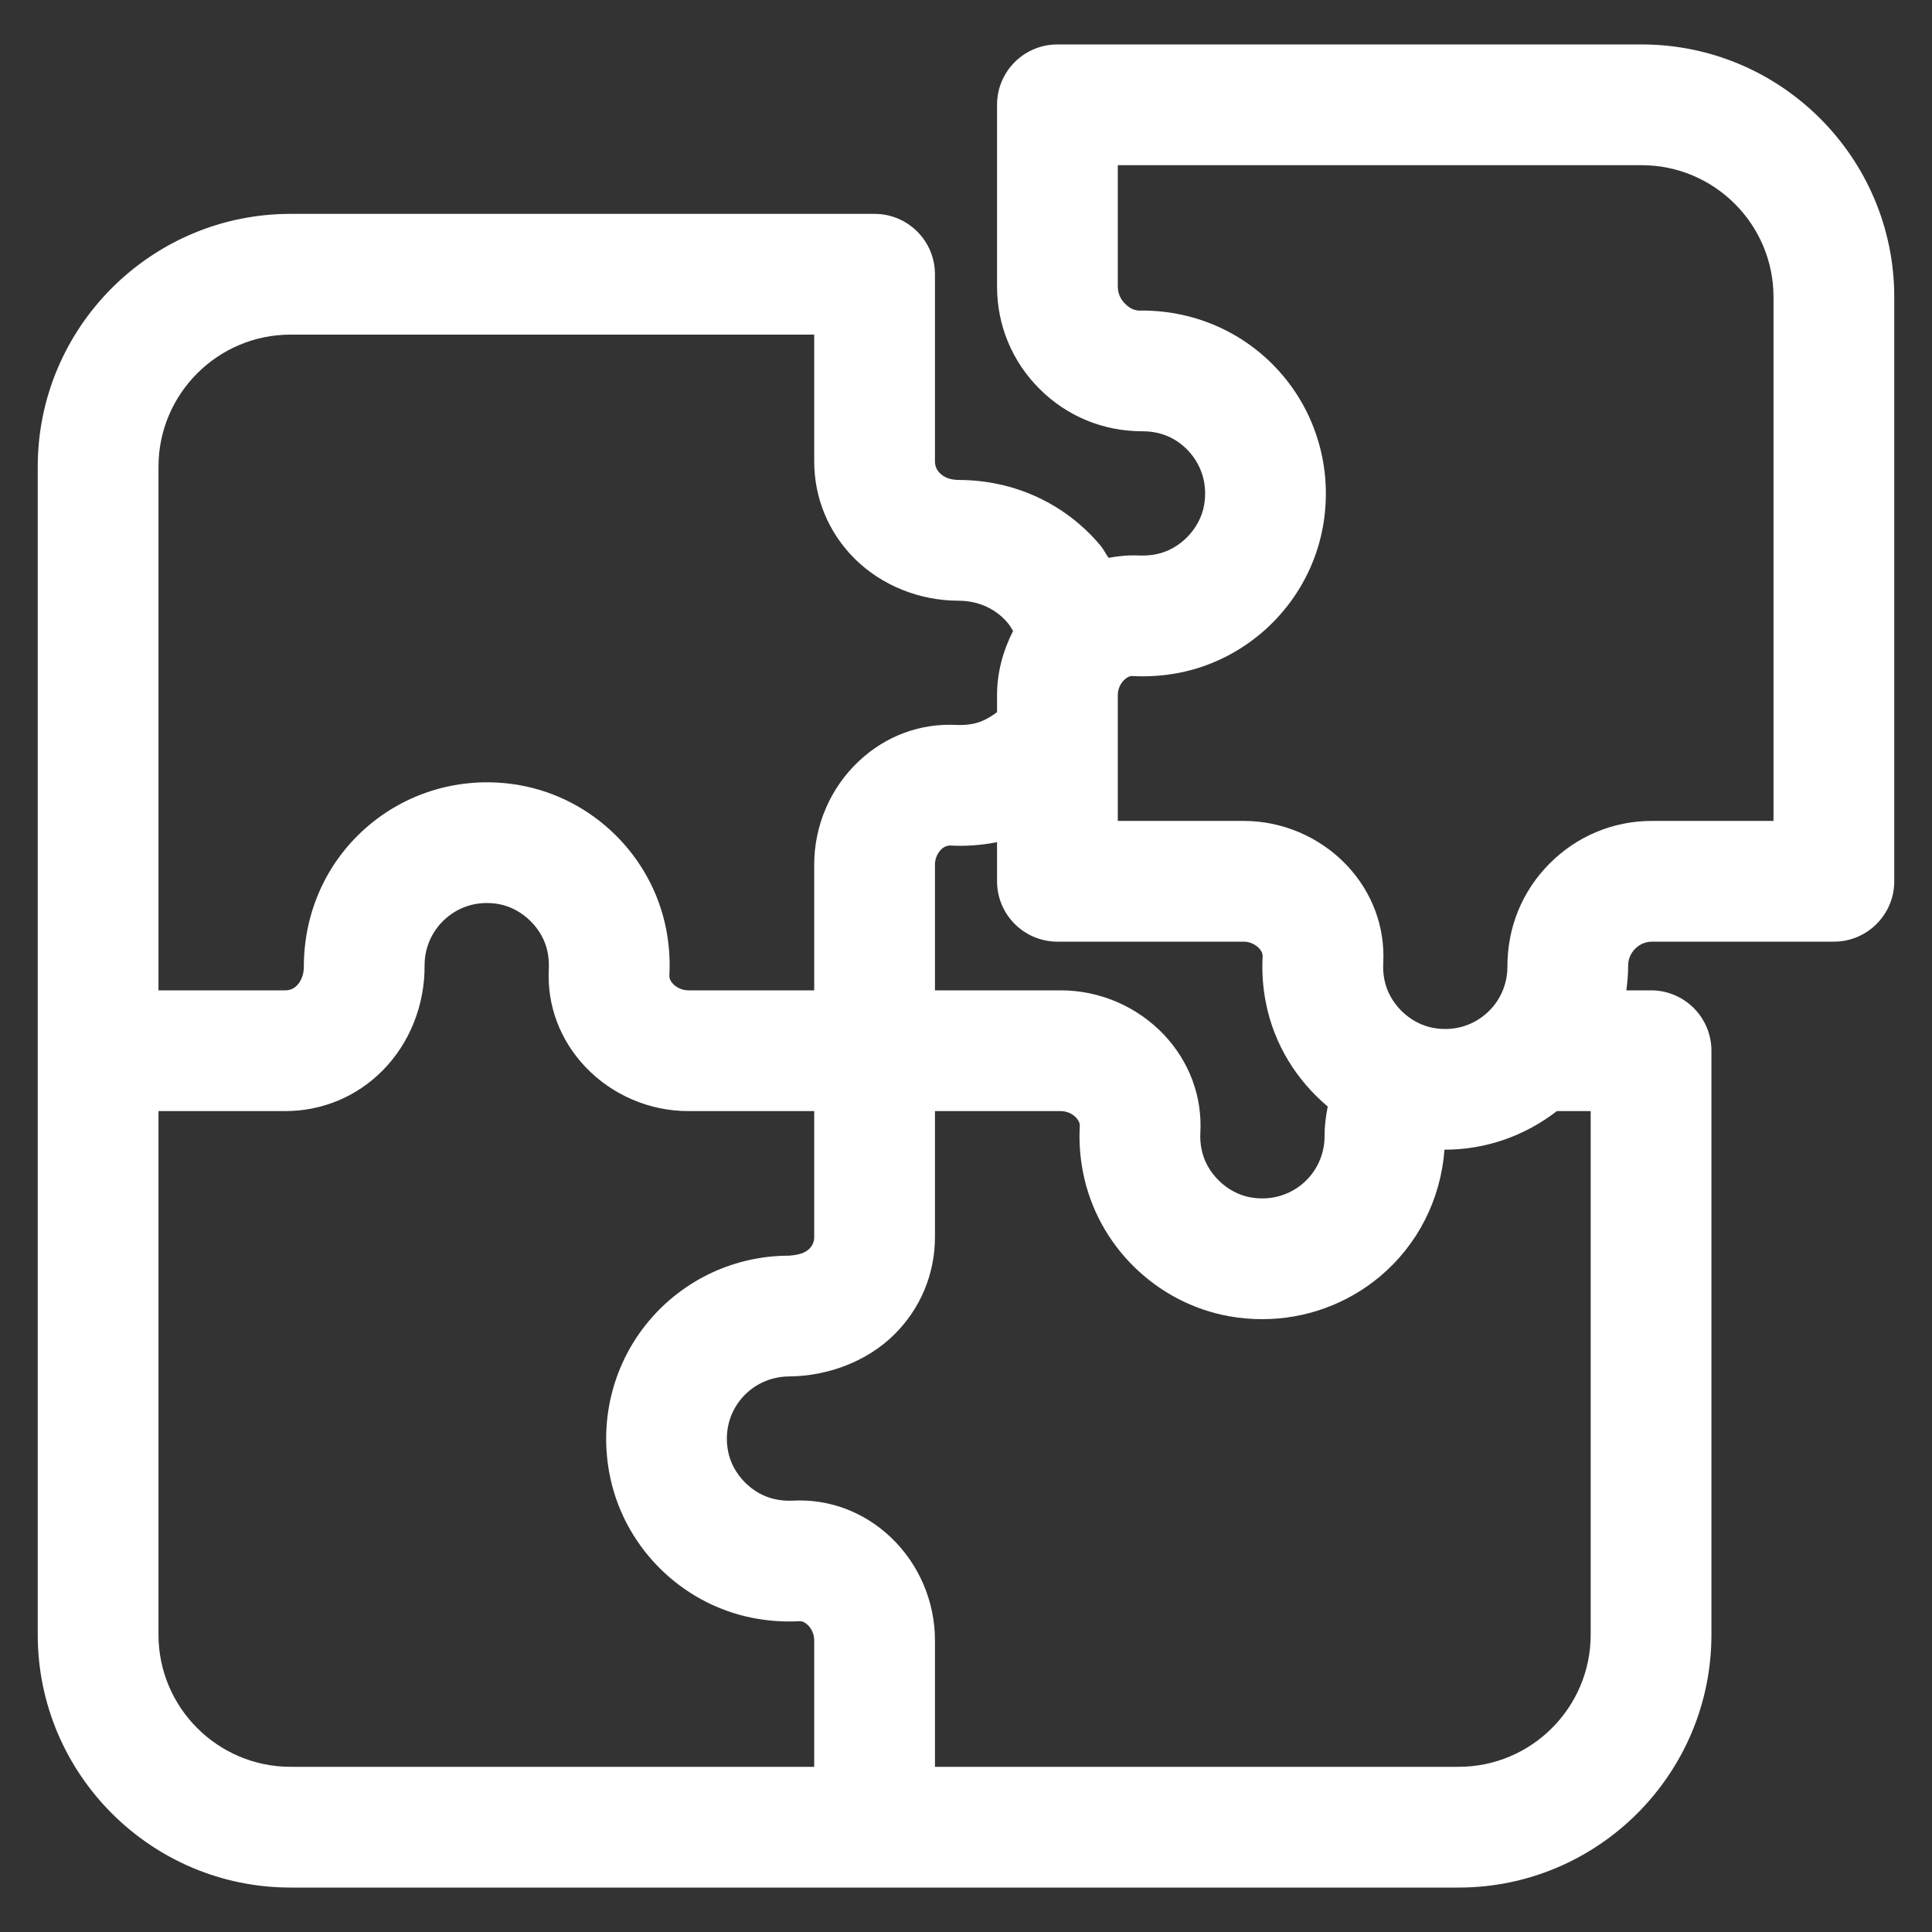 <svg width="30" height="30" viewBox="0 0 30 30" fill="none" xmlns="http://www.w3.org/2000/svg">
<rect x="0" y="0" width="30" height="30" fill="#333333" stroke="none"/>
<path d="M25.491 0.69H16.42C15.902 0.69 15.482 1.109 15.482 1.627V4.451C15.482 5.052 15.717 5.616 16.144 6.041C16.569 6.464 17.13 6.697 17.739 6.697C18.047 6.696 18.303 6.82 18.489 7.042C18.675 7.265 18.749 7.55 18.697 7.846C18.631 8.216 18.317 8.536 17.949 8.607C17.863 8.624 17.778 8.629 17.695 8.626C17.532 8.617 17.372 8.633 17.214 8.662C17.169 8.599 17.136 8.529 17.086 8.469C16.544 7.823 15.751 7.453 14.886 7.453C14.752 7.45 14.663 7.415 14.593 7.346C14.543 7.295 14.518 7.236 14.518 7.163V4.259C14.518 3.741 14.098 3.321 13.58 3.321H4.512C2.347 3.321 0.586 5.083 0.586 7.247V25.384C0.586 27.549 2.347 29.31 4.512 29.31H22.649C24.813 29.31 26.575 27.549 26.575 25.384V16.316C26.575 15.798 26.155 15.378 25.637 15.378H25.254C25.271 15.252 25.282 15.124 25.282 14.993C25.281 14.861 25.35 14.773 25.391 14.732C25.432 14.69 25.52 14.622 25.653 14.622H28.477C28.994 14.622 29.414 14.202 29.414 13.684V4.613C29.414 2.45 27.654 0.69 25.491 0.69ZM16.42 14.622H19.311C19.4 14.622 19.49 14.66 19.55 14.724C19.59 14.766 19.609 14.81 19.606 14.857C19.593 15.096 19.61 15.337 19.657 15.572C19.782 16.214 20.133 16.775 20.617 17.182C20.587 17.333 20.567 17.487 20.568 17.644C20.568 17.93 20.442 18.2 20.223 18.384C19.999 18.571 19.71 18.644 19.419 18.593C19.05 18.528 18.729 18.213 18.658 17.847C18.64 17.759 18.634 17.674 18.639 17.59C18.67 17.026 18.468 16.484 18.072 16.065C17.658 15.629 17.075 15.378 16.472 15.378H14.518V13.424C14.518 13.335 14.556 13.246 14.619 13.186C14.662 13.146 14.709 13.129 14.755 13.129C14.992 13.143 15.232 13.125 15.467 13.08C15.472 13.079 15.477 13.076 15.482 13.075V13.684C15.482 14.202 15.902 14.622 16.42 14.622ZM2.461 7.247C2.461 6.116 3.381 5.196 4.512 5.196H12.643V7.163C12.643 7.736 12.867 8.274 13.273 8.677C13.691 9.091 14.277 9.328 14.89 9.328C15.185 9.329 15.461 9.449 15.649 9.674C15.681 9.712 15.706 9.755 15.731 9.797C15.575 10.104 15.482 10.443 15.482 10.793V11.058C15.37 11.143 15.246 11.212 15.11 11.239C15.024 11.255 14.937 11.261 14.855 11.257C14.289 11.227 13.749 11.428 13.33 11.825C12.893 12.238 12.643 12.821 12.643 13.424V15.378H10.689C10.6 15.378 10.511 15.34 10.45 15.277C10.41 15.234 10.391 15.19 10.394 15.143C10.407 14.907 10.39 14.666 10.344 14.428C10.122 13.291 9.207 12.393 8.067 12.192C7.231 12.044 6.378 12.27 5.733 12.811C5.088 13.352 4.718 14.145 4.718 15.01C4.719 15.126 4.679 15.233 4.61 15.303C4.56 15.354 4.5 15.378 4.428 15.378H2.461V7.247ZM12.643 27.435H4.512C3.381 27.435 2.461 26.515 2.461 25.384V17.253H4.428C5.001 17.253 5.538 17.03 5.941 16.623C6.36 16.201 6.598 15.608 6.593 14.987C6.593 14.701 6.719 14.431 6.939 14.247C7.161 14.06 7.446 13.987 7.742 14.038C8.111 14.104 8.432 14.418 8.503 14.785C8.52 14.871 8.526 14.958 8.522 15.041C8.491 15.605 8.692 16.147 9.089 16.566C9.503 17.003 10.086 17.253 10.689 17.253H12.643V19.208C12.643 19.28 12.618 19.34 12.568 19.39C12.498 19.459 12.402 19.486 12.252 19.498C11.41 19.498 10.617 19.868 10.075 20.513C9.534 21.158 9.309 22.009 9.457 22.847C9.657 23.988 10.556 24.903 11.692 25.124C11.929 25.17 12.169 25.187 12.408 25.174C12.455 25.171 12.499 25.191 12.541 25.231C12.605 25.291 12.643 25.38 12.643 25.469V27.435ZM24.7 25.384C24.7 26.515 23.78 27.435 22.649 27.435H14.518V25.469C14.518 24.866 14.267 24.283 13.83 23.869C13.411 23.472 12.865 23.271 12.306 23.302C12.225 23.306 12.137 23.3 12.051 23.283C11.683 23.212 11.368 22.892 11.303 22.522C11.251 22.226 11.325 21.941 11.512 21.718C11.696 21.499 11.966 21.373 12.26 21.373C12.857 21.367 13.466 21.14 13.888 20.721C14.294 20.318 14.518 19.781 14.518 19.208V17.253H16.472C16.561 17.253 16.65 17.291 16.71 17.355C16.75 17.397 16.769 17.442 16.767 17.485C16.753 17.721 16.77 17.963 16.817 18.204C17.039 19.34 17.954 20.238 19.093 20.44C19.262 20.469 19.431 20.484 19.599 20.484C20.265 20.484 20.912 20.253 21.428 19.821C22.015 19.328 22.371 18.626 22.43 17.852C22.433 17.852 22.436 17.852 22.438 17.852C23.068 17.852 23.675 17.64 24.175 17.253H24.7L24.7 25.384ZM27.539 12.747H25.653C25.052 12.747 24.487 12.982 24.063 13.408C23.637 13.835 23.405 14.4 23.407 15.013C23.407 15.299 23.282 15.568 23.062 15.753C22.839 15.94 22.554 16.014 22.259 15.962C21.889 15.896 21.568 15.582 21.497 15.212C21.48 15.128 21.474 15.043 21.479 14.959C21.509 14.395 21.308 13.854 20.912 13.435C20.498 12.998 19.915 12.747 19.311 12.747H17.357V10.793C17.357 10.704 17.395 10.615 17.459 10.555C17.502 10.514 17.554 10.491 17.592 10.498C17.83 10.51 18.069 10.494 18.306 10.448C19.442 10.227 20.341 9.313 20.543 8.173C20.692 7.335 20.467 6.483 19.926 5.838C19.384 5.192 18.591 4.822 17.73 4.822C17.588 4.834 17.509 4.754 17.467 4.713C17.426 4.672 17.357 4.584 17.357 4.451V2.565H25.491C26.62 2.565 27.539 3.483 27.539 4.613V12.747Z" fill="white"/>
</svg>
